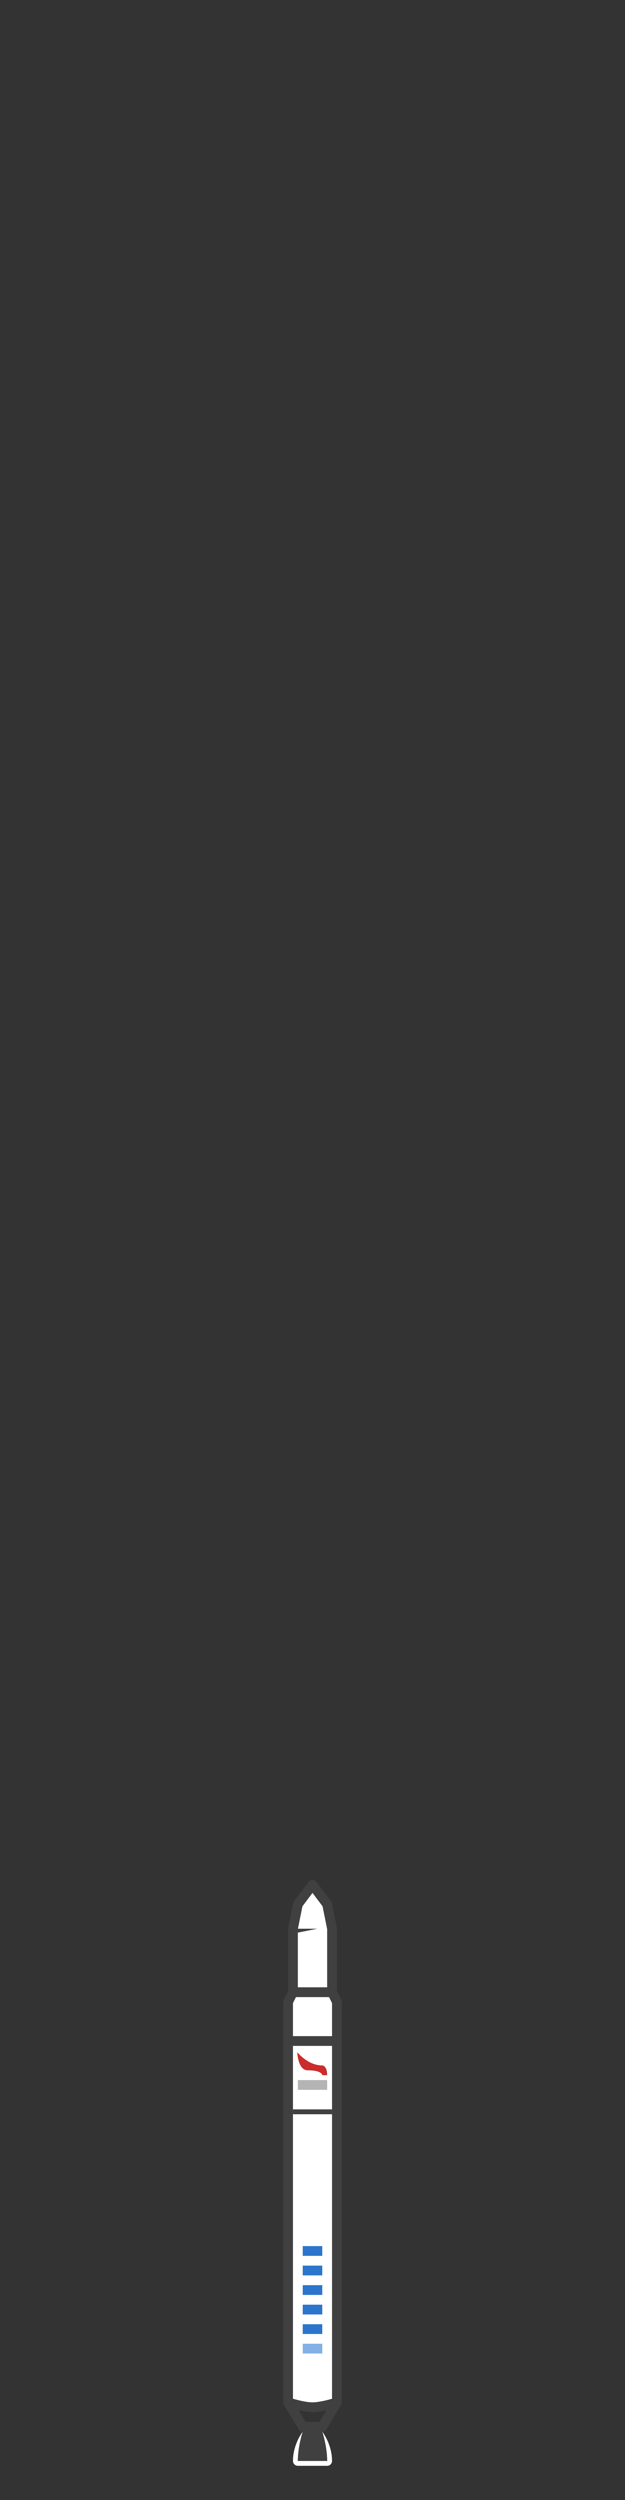 <?xml version="1.0" encoding="UTF-8" standalone="no"?>
<!-- Created with Inkscape (http://www.inkscape.org/) -->

<svg
   xmlns:dc="http://purl.org/dc/elements/1.1/"
   xmlns:cc="http://creativecommons.org/ns#"
   xmlns:rdf="http://www.w3.org/1999/02/22-rdf-syntax-ns#"
   xmlns:svg="http://www.w3.org/2000/svg"
   xmlns="http://www.w3.org/2000/svg"
   xmlns:xlink="http://www.w3.org/1999/xlink"
   xmlns:sodipodi="http://sodipodi.sourceforge.net/DTD/sodipodi-0.dtd"
   xmlns:inkscape="http://www.inkscape.org/namespaces/inkscape"
   width="128"
   height="512"
   viewBox="0 0 128 512"
   id="svg2"
   version="1.1"
   inkscape:version="0.91 r13725"
   sodipodi:docname="vehicle.svg"
   inkscape:export-filename="/home/zlsa/projects/online/spacex-info/images/vehicles/f1/vehicle.png"
   inkscape:export-xdpi="90"
   inkscape:export-ydpi="90">
  <rect x="0" y="0" width="128" height="512" fill="#333333" stroke="none"/>
  <defs
     id="defs4">
    <linearGradient
       inkscape:collect="always"
       id="linearGradient5977">
      <stop
         style="stop-color:#ff8800;stop-opacity:1;"
         offset="0"
         id="stop5979" />
      <stop
         style="stop-color:#ff8800;stop-opacity:0;"
         offset="1"
         id="stop5981" />
    </linearGradient>
    <linearGradient
       inkscape:collect="always"
       id="linearGradient5799">
      <stop
         style="stop-color:#ff8800;stop-opacity:1;"
         offset="0"
         id="stop5801" />
      <stop
         style="stop-color:#ff8800;stop-opacity:0;"
         offset="1"
         id="stop5803" />
    </linearGradient>
    <linearGradient
       inkscape:collect="always"
       xlink:href="#linearGradient5799"
       id="linearGradient5861"
       gradientUnits="userSpaceOnUse"
       x1="112"
       y1="929.362"
       x2="104"
       y2="965.362"
       gradientTransform="matrix(-1,0,0,1,255,0)" />
    <linearGradient
       inkscape:collect="always"
       xlink:href="#linearGradient5799"
       id="linearGradient5907"
       gradientUnits="userSpaceOnUse"
       gradientTransform="matrix(-1,0,0,1,256,0)"
       x1="112"
       y1="929.362"
       x2="104"
       y2="965.362" />
    <linearGradient
       inkscape:collect="always"
       xlink:href="#linearGradient5977"
       id="linearGradient6157"
       gradientUnits="userSpaceOnUse"
       gradientTransform="matrix(-1,0,0,1,256,0)"
       x1="112"
       y1="929.362"
       x2="108"
       y2="962.362" />
    <linearGradient
       gradientTransform="matrix(-1,0,0,1,255,0)"
       y2="965.362"
       x2="104"
       y1="929.362"
       x1="112"
       gradientUnits="userSpaceOnUse"
       id="linearGradient4694"
       xlink:href="#linearGradient5977"
       inkscape:collect="always" />
    <linearGradient
       y2="965.362"
       x2="104"
       y1="929.362"
       x1="112"
       gradientTransform="matrix(-1,0,0,1,256,0)"
       gradientUnits="userSpaceOnUse"
       id="linearGradient4696"
       xlink:href="#linearGradient5977"
       inkscape:collect="always" />
    <linearGradient
       y2="962.362"
       x2="108"
       y1="929.362"
       x1="112"
       gradientTransform="matrix(-1,0,0,1,256,0)"
       gradientUnits="userSpaceOnUse"
       id="linearGradient4698"
       xlink:href="#linearGradient5977"
       inkscape:collect="always" />
    <linearGradient
       y2="796.362"
       x2="896"
       y1="548.362"
       x1="896"
       gradientUnits="userSpaceOnUse"
       id="linearGradient5112"
       xlink:href="#linearGradient5977"
       inkscape:collect="always" />
    <linearGradient
       gradientTransform="translate(256,0)"
       y2="570.362"
       x2="896"
       y1="530.362"
       x1="896"
       gradientUnits="userSpaceOnUse"
       id="linearGradient9345"
       xlink:href="#linearGradient5977"
       inkscape:collect="always" />
    <linearGradient
       y2="624.362"
       x2="896"
       y1="530.362"
       x1="896"
       gradientTransform="translate(256,0)"
       gradientUnits="userSpaceOnUse"
       id="linearGradient9357"
       xlink:href="#linearGradient5977"
       inkscape:collect="always" />
  </defs>
  <sodipodi:namedview
     id="base"
     pagecolor="#dcdcdc"
     bordercolor="#666666"
     borderopacity="1.0"
     inkscape:pageopacity="0"
     inkscape:pageshadow="2"
     inkscape:zoom="1"
     inkscape:cx="72.28685241800565"
     inkscape:cy="89.10328067074079"
     inkscape:document-units="px"
     inkscape:current-layer="g5808"
     showgrid="false"
     inkscape:window-width="1600"
     inkscape:window-height="859"
     inkscape:window-x="0"
     inkscape:window-y="20"
     inkscape:window-maximized="0"
     units="px"
     inkscape:object-nodes="true"
     inkscape:snap-smooth-nodes="true"
     showguides="false"
     inkscape:guide-bbox="true"
     inkscape:snap-center="true"
     inkscape:snap-global="true"
     inkscape:snap-nodes="true">
    <inkscape:grid
       type="xygrid"
       id="grid3336" />
    <sodipodi:guide
       position="64,1120"
       orientation="1,0"
       id="guide4446" />
    <sodipodi:guide
       position="128,1120"
       orientation="1,0"
       id="guide4448" />
    <sodipodi:guide
       position="192,1120"
       orientation="1,0"
       id="guide4450" />
    <sodipodi:guide
       position="256,1120"
       orientation="1,0"
       id="guide4452" />
    <sodipodi:guide
       position="320,1120"
       orientation="1,0"
       id="guide4454" />
    <sodipodi:guide
       position="384,1120"
       orientation="1,0"
       id="guide4456" />
    <sodipodi:guide
       position="448,1120"
       orientation="1,0"
       id="guide5724" />
    <sodipodi:guide
       position="512,1120"
       orientation="1,0"
       id="guide6041" />
    <sodipodi:guide
       position="576,1120"
       orientation="1,0"
       id="guide6043" />
    <sodipodi:guide
       position="640,1120"
       orientation="1,0"
       id="guide6045" />
    <sodipodi:guide
       position="704,1120"
       orientation="1,0"
       id="guide6047" />
    <sodipodi:guide
       position="768,1120"
       orientation="1,0"
       id="guide4499" />
    <sodipodi:guide
       position="832,1120"
       orientation="1,0"
       id="guide4501" />
    <sodipodi:guide
       position="896,1120"
       orientation="1,0"
       id="guide4503" />
    <sodipodi:guide
       position="40,908"
       orientation="0,1"
       id="guide5429" />
    <sodipodi:guide
       position="44,840"
       orientation="0,1"
       id="guide6633" />
    <sodipodi:guide
       position="84,518"
       orientation="0,1"
       id="guide6665" />
    <sodipodi:guide
       position="136,348"
       orientation="0,1"
       id="guide6667" />
    <sodipodi:guide
       position="136,428"
       orientation="0,1"
       id="guide6793" />
    <sodipodi:guide
       position="138,26"
       orientation="0,1"
       id="guide6795" />
    <sodipodi:guide
       position="960,1120"
       orientation="1,0"
       id="guide6871" />
  </sodipodi:namedview>
  <g
     inkscape:label="Layer 1"
     inkscape:groupmode="layer"
     id="layer1"
     transform="translate(0,-540.362)">
    <g
       id="g5808"
       transform="translate(0,512)"
       inkscape:transform-center-y="-190">
      <g
         id="g5096"
         transform="translate(-324,-347)"
         inkscape:transform-center-y="147">
        <path
           sodipodi:nodetypes="cccccc"
           inkscape:connector-curvature="0"
           id="path5104"
           d="m 893,526.362 c -9,42 -5,270 -5,270 l 16,0 c 0,0 4,-228 -5,-270 l -3,0 z"
           style="fill:url(#linearGradient5112);fill-opacity:1;fill-rule:evenodd;stroke:none;stroke-width:1px;stroke-linecap:butt;stroke-linejoin:miter;stroke-opacity:1" />
      </g>
      <g
         id="g9295"
         transform="translate(316,-367)"
         inkscape:transform-center-x="1.5"
         inkscape:transform-center-y="-11.00000604980471">
        <path
           sodipodi:nodetypes="cccccc"
           inkscape:connector-curvature="0"
           id="path9275"
           d="m 128,428.362 -3,4 -1,5 L 124,450.362 l 4,0 z"
           style="fill:#ffffff;fill-opacity:1;fill-rule:evenodd;stroke:#404040;stroke-width:2;stroke-linecap:butt;stroke-linejoin:round;stroke-miterlimit:4;stroke-dasharray:none;stroke-opacity:1"
           inkscape:transform-center-x="2"
           inkscape:transform-center-y="-21.00000604980471" />
        <path
           inkscape:connector-curvature="0"
           id="path9280"
           d="m 124,437.362 5,0 -5,1 z"
           style="fill:#404040;fill-opacity:1;fill-rule:evenodd;stroke:none;stroke-width:1px;stroke-linecap:butt;stroke-linejoin:miter;stroke-opacity:1" />
      </g>
      <g
         id="g9291"
         inkscape:transform-center-y="1"
         transform="translate(252,-367)">
        <path
           id="rect9270"
           transform="translate(0,28.362)"
           d="m 124,422 -1,2 0,8 c 0,0 2,2 5,2 3,0 5,-2 5,-2 l 0,-8 -1,-2 -8,0 z"
           style="opacity:1;fill:#ffffff;fill-opacity:1;fill-rule:nonzero;stroke:#404040;stroke-width:2;stroke-linecap:round;stroke-linejoin:round;stroke-miterlimit:4;stroke-dasharray:none;stroke-dashoffset:0;stroke-opacity:1"
           inkscape:connector-curvature="0" />
        <path
           sodipodi:nodetypes="cccccccc"
           inkscape:connector-curvature="0"
           style="opacity:1;fill:#404040;fill-opacity:1;fill-rule:nonzero;stroke:none;stroke-width:2;stroke-linecap:round;stroke-linejoin:round;stroke-miterlimit:4;stroke-dasharray:none;stroke-dashoffset:0;stroke-opacity:1"
           d="m 127,462.362 0,3 c 0,0 -2,3 -2,7 l 3,0 3,0 c 0,-4 -2,-7 -2,-7 l 0,-3 z"
           id="path9289" />
      </g>
      <g
         id="g10901"
         inkscape:transform-center-y="-47.00000604980471"
         transform="translate(0,-14)">
        <g
           inkscape:transform-center-y="1"
           transform="translate(-64,0)"
           id="g9305">
          <path
             inkscape:connector-curvature="0"
             id="path9307"
             transform="translate(0,28.362)"
             d="m 124,422 -1,2 0,8 c 0,0 2,2 5,2 3,0 5,-2 5,-2 l 0,-8 -1,-2 -8,0 z"
             style="opacity:1;fill:#ffffff;fill-opacity:1;fill-rule:nonzero;stroke:#404040;stroke-width:2;stroke-linecap:round;stroke-linejoin:round;stroke-miterlimit:4;stroke-dasharray:none;stroke-dashoffset:0;stroke-opacity:1" />
          <path
             sodipodi:nodetypes="cccccccc"
             inkscape:connector-curvature="0"
             style="opacity:1;fill:#404040;fill-opacity:1;fill-rule:nonzero;stroke:none;stroke-width:2;stroke-linecap:round;stroke-linejoin:round;stroke-miterlimit:4;stroke-dasharray:none;stroke-dashoffset:0;stroke-opacity:1"
             d="m 127,462.362 0,3 c 0,0 -2,3 -2,7 l 3,0 3,0 c 0,-4 -2,-7 -2,-7 l 0,-3 z"
             id="path9309" />
        </g>
        <g
           id="g9325">
          <path
             style="opacity:1;fill:#ffffff;fill-opacity:1;fill-rule:nonzero;stroke:#404040;stroke-width:2;stroke-linecap:round;stroke-linejoin:round;stroke-miterlimit:4;stroke-dasharray:none;stroke-dashoffset:0;stroke-opacity:1"
             d="m 59,460.362 10,0 0,74 c 0,0 -3,1 -5,1 -2,0 -5,-1 -5,-1 z"
             id="rect9246"
             inkscape:connector-curvature="0"
             sodipodi:nodetypes="cccccc"
             inkscape:transform-center-y="-36.5000003277587" />
          <path
             style="fill:none;fill-rule:evenodd;stroke:#404040;stroke-width:2;stroke-linecap:butt;stroke-linejoin:miter;stroke-miterlimit:4;stroke-dasharray:none;stroke-opacity:1"
             d="m 59,534.362 3,5 4,0 3,-5"
             id="path9265"
             inkscape:connector-curvature="0"
             sodipodi:nodetypes="cccc" />
          <rect
             style="opacity:1;fill:#404040;fill-opacity:1;fill-rule:nonzero;stroke:none;stroke-width:2;stroke-linecap:round;stroke-linejoin:round;stroke-miterlimit:4;stroke-dasharray:none;stroke-dashoffset:0;stroke-opacity:1"
             id="rect9268"
             width="8"
             height="1"
             x="60"
             y="474.362" />
          <g
             transform="translate(16,20)"
             id="g10188">
            <path
               id="path10190"
               d="m 62,504 c 0,0 -2,2.556 -2,6 5.521790533e-5,0.552 0.448,1 1,1 l 3,0 3,0 c 0.552,-5.52179056e-5 1,-0.448 1,-1 0,-3.444 -2,-6 -2,-6 0,0 1,3 1,6 l -2,0 -2,0 -2,0 c 0,-3 1,-6 1,-6 z"
               style="color:#000000;font-style:normal;font-variant:normal;font-weight:normal;font-stretch:normal;font-size:medium;line-height:normal;font-family:sans-serif;text-indent:0;text-align:start;text-decoration:none;text-decoration-line:none;text-decoration-style:solid;text-decoration-color:#000000;letter-spacing:normal;word-spacing:normal;text-transform:none;direction:ltr;block-progression:tb;writing-mode:lr-tb;baseline-shift:baseline;text-anchor:start;white-space:normal;clip-rule:nonzero;display:inline;overflow:visible;visibility:visible;opacity:1;isolation:auto;mix-blend-mode:normal;color-interpolation:sRGB;color-interpolation-filters:linearRGB;solid-color:#000000;solid-opacity:1;fill:#ffffff;fill-opacity:1;fill-rule:evenodd;stroke:none;stroke-width:2;stroke-linecap:round;stroke-linejoin:round;stroke-miterlimit:4;stroke-dasharray:none;stroke-dashoffset:0;stroke-opacity:1;color-rendering:auto;image-rendering:auto;shape-rendering:auto;text-rendering:auto;enable-background:accumulate"
               inkscape:connector-curvature="0"
               sodipodi:nodetypes="cccccccccccc"
               transform="translate(-16,16.362)" />
            <path
               sodipodi:nodetypes="ccccccc"
               inkscape:connector-curvature="0"
               style="color:#000000;font-style:normal;font-variant:normal;font-weight:normal;font-stretch:normal;font-size:medium;line-height:normal;font-family:sans-serif;text-indent:0;text-align:start;text-decoration:none;text-decoration-line:none;text-decoration-style:solid;text-decoration-color:#000000;letter-spacing:normal;word-spacing:normal;text-transform:none;direction:ltr;block-progression:tb;writing-mode:lr-tb;baseline-shift:baseline;text-anchor:start;white-space:normal;clip-rule:nonzero;display:inline;overflow:visible;visibility:visible;opacity:1;isolation:auto;mix-blend-mode:normal;color-interpolation:sRGB;color-interpolation-filters:linearRGB;solid-color:#000000;solid-opacity:1;fill:#404040;fill-opacity:1;fill-rule:evenodd;stroke:none;stroke-width:2;stroke-linecap:round;stroke-linejoin:round;stroke-miterlimit:4;stroke-dasharray:none;stroke-dashoffset:0;stroke-opacity:1;color-rendering:auto;image-rendering:auto;shape-rendering:auto;text-rendering:auto;enable-background:accumulate"
               d="m 62,504 4,0 c 0,0 1,3 1,6 l -2,0 -2,0 -2,0 c 0,-3 1,-6 1,-6 z"
               transform="translate(-16,16.362)"
               id="path10192" />
          </g>
        </g>
        <g
           inkscape:transform-center-y="-11.00000604980471"
           transform="translate(-64,0)"
           id="g9299">
          <path
             sodipodi:nodetypes="ccccccccc"
             inkscape:connector-curvature="0"
             id="path9301"
             d="m 128,428.362 -3,4 -1,5 L 124,450.362 l 4,0 4,0 0,-13 -1,-5 z"
             style="fill:#ffffff;fill-opacity:1;fill-rule:evenodd;stroke:#404040;stroke-width:2;stroke-linecap:butt;stroke-linejoin:round;stroke-miterlimit:4;stroke-dasharray:none;stroke-opacity:1" />
          <path
             inkscape:connector-curvature="0"
             id="path9303"
             d="m 124,437.362 5,0 -5,1 z"
             style="fill:#404040;fill-opacity:1;fill-rule:evenodd;stroke:none;stroke-width:1px;stroke-linecap:butt;stroke-linejoin:miter;stroke-opacity:1" />
        </g>
      </g>
      <g
         inkscape:transform-center-y="-11.00000604980471"
         inkscape:transform-center-x="-1.5"
         transform="matrix(-1,0,0,1,636,-367)"
         id="g9317">
        <path
           inkscape:transform-center-y="-21.00000604980471"
           inkscape:transform-center-x="2"
           style="fill:#ffffff;fill-opacity:1;fill-rule:evenodd;stroke:#404040;stroke-width:2;stroke-linecap:butt;stroke-linejoin:round;stroke-miterlimit:4;stroke-dasharray:none;stroke-opacity:1"
           d="m 128,428.362 -3,4 -1,5 L 124,450.362 l 4,0 z"
           id="path9319"
           inkscape:connector-curvature="0"
           sodipodi:nodetypes="cccccc" />
        <path
           style="fill:#404040;fill-opacity:1;fill-rule:evenodd;stroke:none;stroke-width:1px;stroke-linecap:butt;stroke-linejoin:miter;stroke-opacity:1"
           d="m 124,437.362 5,0 -5,1 z"
           id="path9321"
           inkscape:connector-curvature="0" />
      </g>
      <g
         id="g9331"
         transform="translate(380,-367)">
        <path
           style="opacity:1;fill:#ffffff;fill-opacity:1;fill-rule:nonzero;stroke:#404040;stroke-width:2;stroke-linecap:round;stroke-linejoin:round;stroke-miterlimit:4;stroke-dasharray:none;stroke-dashoffset:0;stroke-opacity:1"
           d="m 59,460.362 10,0 0,74 c 0,0 -3,1 -5,1 -2,0 -5,-1 -5,-1 z"
           id="path9333"
           inkscape:connector-curvature="0"
           sodipodi:nodetypes="cccccc"
           inkscape:transform-center-y="-36.5000003277587" />
        <path
           style="fill:#404040;fill-opacity:1;fill-rule:evenodd;stroke:none;stroke-width:1px;stroke-linecap:butt;stroke-linejoin:miter;stroke-opacity:1"
           d="m 61,546.362 6,0 c 0,-3 -2,-5 -2,-5 l 0,-2 -2,0 0,2 c 0,0 -2,2 -2,5 z"
           id="path9335"
           inkscape:connector-curvature="0"
           sodipodi:nodetypes="ccccccc" />
        <path
           style="fill:none;fill-rule:evenodd;stroke:#404040;stroke-width:2;stroke-linecap:butt;stroke-linejoin:miter;stroke-miterlimit:4;stroke-dasharray:none;stroke-opacity:1"
           d="m 59,534.362 4,5 2,0 4,-5"
           id="path9337"
           inkscape:connector-curvature="0"
           sodipodi:nodetypes="cccc" />
        <rect
           style="opacity:1;fill:#404040;fill-opacity:1;fill-rule:nonzero;stroke:none;stroke-width:2;stroke-linecap:round;stroke-linejoin:round;stroke-miterlimit:4;stroke-dasharray:none;stroke-dashoffset:0;stroke-opacity:1"
           id="rect9339"
           width="8"
           height="1"
           x="60"
           y="474.362" />
      </g>
      <g
         inkscape:transform-center-y="38"
         transform="translate(-516,-421)"
         id="g9341">
        <path
           style="fill:url(#linearGradient9345);fill-opacity:1;fill-rule:evenodd;stroke:none;stroke-width:1px;stroke-linecap:butt;stroke-linejoin:miter;stroke-opacity:1"
           d="m 1149,526.362 c -21,4 -37,52 -37,52 l 80,0 c 0,0 -16,-48 -37,-52 l -3,0 z"
           id="path9343"
           inkscape:connector-curvature="0"
           sodipodi:nodetypes="cccccc" />
      </g>
      <g
         id="g9353"
         transform="translate(-516,-347)"
         inkscape:transform-center-y="93">
        <path
           sodipodi:nodetypes="cccccc"
           inkscape:connector-curvature="0"
           id="path9355"
           d="m 1149,526.362 c -61,2 -37,162 -37,162 l 80,0 c 0,0 24,-160 -37,-162 l -3,0 z"
           style="fill:url(#linearGradient9357);fill-opacity:1;fill-rule:evenodd;stroke:none;stroke-width:1px;stroke-linecap:butt;stroke-linejoin:miter;stroke-opacity:1" />
      </g>
      <rect
         style="opacity:1;fill:#2b75cc;fill-opacity:1;fill-rule:nonzero;stroke:none;stroke-width:2;stroke-linecap:round;stroke-linejoin:round;stroke-miterlimit:4;stroke-dasharray:none;stroke-dashoffset:0;stroke-opacity:0.502"
         id="rect4768"
         width="4"
         height="2"
         x="62"
         y="488.362" />
      <rect
         y="492.362"
         x="62"
         height="2"
         width="4"
         id="rect5749"
         style="opacity:1;fill:#2b75cc;fill-opacity:1;fill-rule:nonzero;stroke:none;stroke-width:2;stroke-linecap:round;stroke-linejoin:round;stroke-miterlimit:4;stroke-dasharray:none;stroke-dashoffset:0;stroke-opacity:0.502" />
      <rect
         y="496.362"
         x="62"
         height="2"
         width="4"
         id="rect5751"
         style="opacity:1;fill:#2b75cc;fill-opacity:1;fill-rule:nonzero;stroke:none;stroke-width:2;stroke-linecap:round;stroke-linejoin:round;stroke-miterlimit:4;stroke-dasharray:none;stroke-dashoffset:0;stroke-opacity:0.502" />
      <rect
         style="opacity:1;fill:#2b75cc;fill-opacity:1;fill-rule:nonzero;stroke:none;stroke-width:2;stroke-linecap:round;stroke-linejoin:round;stroke-miterlimit:4;stroke-dasharray:none;stroke-dashoffset:0;stroke-opacity:0.502"
         id="rect5753"
         width="4"
         height="2"
         x="62"
         y="500.362" />
      <rect
         style="opacity:1;fill:#2b75cc;fill-opacity:1;fill-rule:nonzero;stroke:none;stroke-width:2;stroke-linecap:round;stroke-linejoin:round;stroke-miterlimit:4;stroke-dasharray:none;stroke-dashoffset:0;stroke-opacity:0.502"
         id="rect5755"
         width="4"
         height="2"
         x="62"
         y="504.362" />
      <rect
         y="508.362"
         x="62"
         height="2"
         width="4"
         id="rect5757"
         style="opacity:1;fill:#83b0e5;fill-opacity:1;fill-rule:nonzero;stroke:none;stroke-width:2;stroke-linecap:round;stroke-linejoin:round;stroke-miterlimit:4;stroke-dasharray:none;stroke-dashoffset:0;stroke-opacity:0.502" />
      <path
         style="opacity:1;fill:#cc2b2b;fill-opacity:1;fill-rule:nonzero;stroke:none;stroke-width:2;stroke-linecap:round;stroke-linejoin:round;stroke-miterlimit:4;stroke-dasharray:none;stroke-dashoffset:0;stroke-opacity:0.502"
         d="m 63,452.362 c -2,0 -2.125,-3.719 -2.125,-3.719 C 60.875,448.643 63,451.362 66,451.362 c 0,0 1,0 1,2 l -1,0 c 0,0 0,-1 -3,-1 z"
         id="rect6542"
         inkscape:connector-curvature="0"
         sodipodi:nodetypes="cccccc" />
      <rect
         style="opacity:1;fill:#b4b4b4;fill-opacity:1;fill-rule:nonzero;stroke:none;stroke-width:2;stroke-linecap:round;stroke-linejoin:round;stroke-miterlimit:4;stroke-dasharray:none;stroke-dashoffset:0;stroke-opacity:1"
         id="rect6594"
         width="6"
         height="2"
         x="61"
         y="454.362" />
    </g>
  </g>
</svg>
